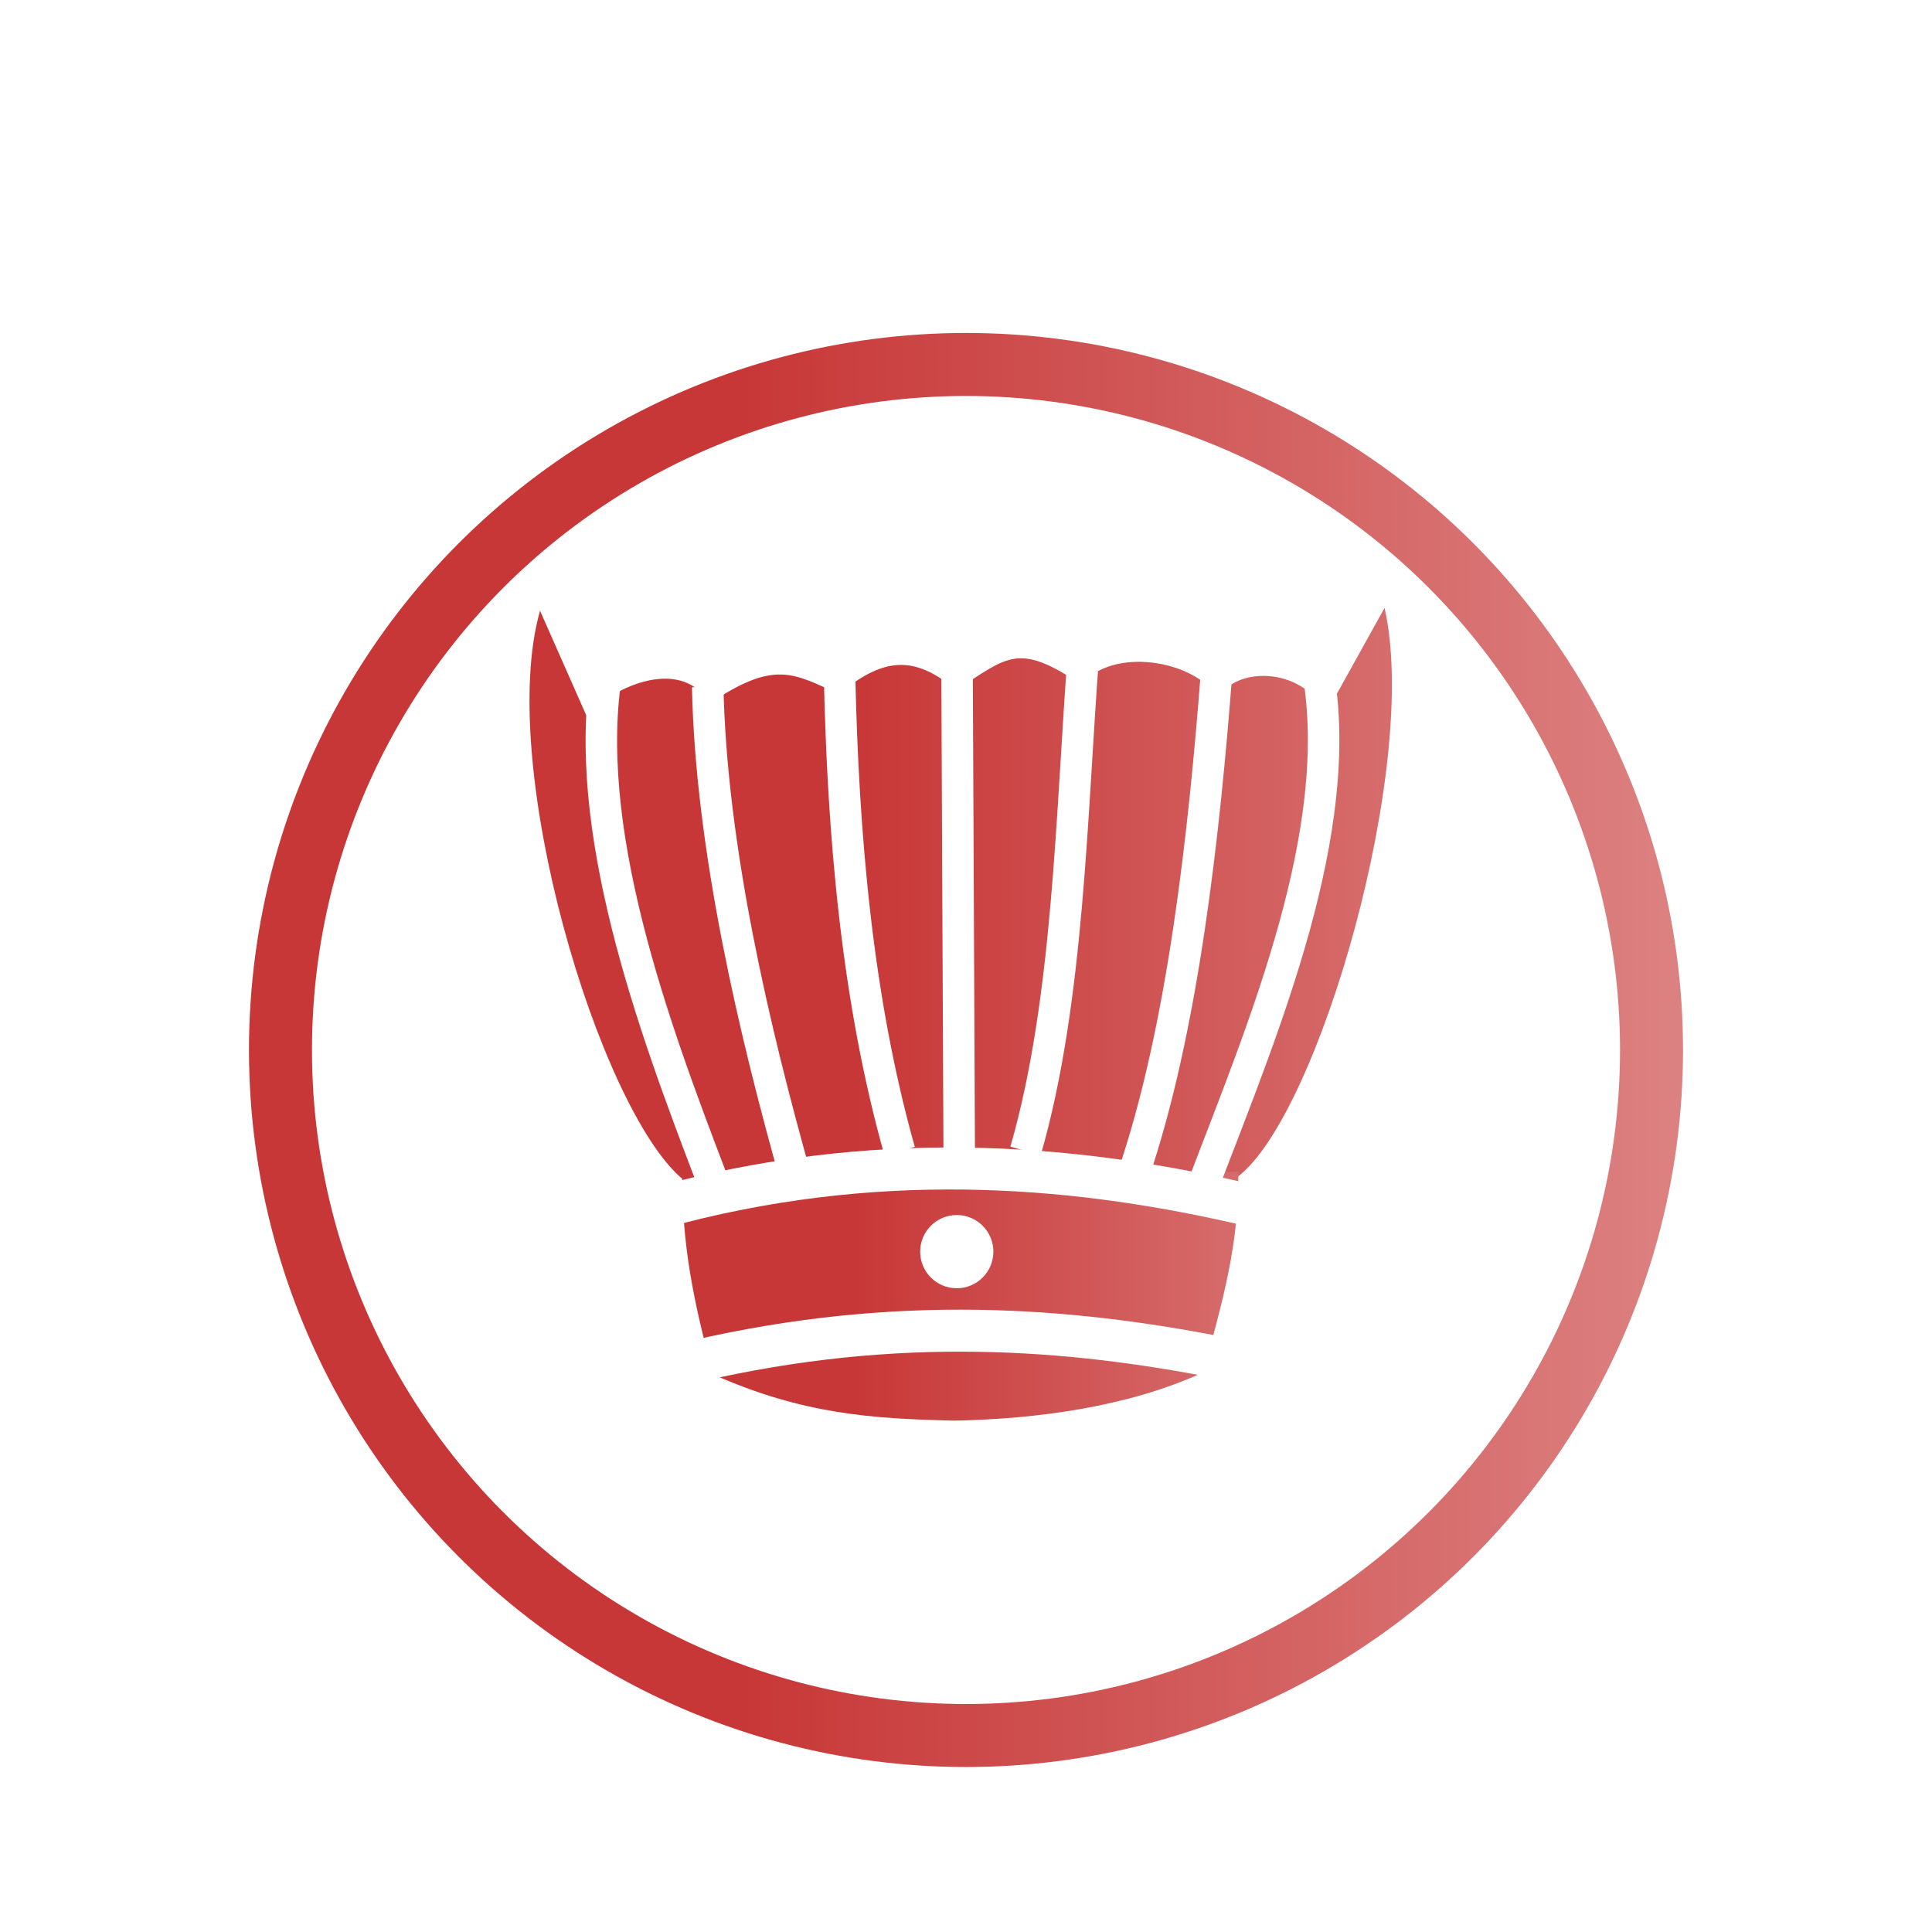 <svg height="92" width="92" xmlns="http://www.w3.org/2000/svg" xmlns:xlink="http://www.w3.org/1999/xlink"><linearGradient id="a"><stop offset="0" stop-color="#c83737"/><stop offset="1" stop-color="#de8787"/></linearGradient><filter id="b" color-interpolation-filters="sRGB"><feFlood flood-color="#5b5d5a" result="flood"/><feComposite in="flood" in2="SourceGraphic" operator="in" result="composite1"/><feGaussianBlur in="composite1" result="blur" stdDeviation="0"/><feOffset dx="0" dy="4" result="offset"/><feComposite in="SourceGraphic" in2="offset" operator="over" result="composite2"/></filter><linearGradient id="c" gradientUnits="userSpaceOnUse" x1="34.698" x2="107.037" y1="47.572" y2="47.572"><stop offset="0" stop-color="#c83737"/><stop offset="1" stop-color="#e9afaf"/></linearGradient><linearGradient id="d" gradientUnits="userSpaceOnUse" x1="41.281" x2="79.74" xlink:href="#a" y1="42.689" y2="42.689"/><linearGradient id="e" gradientUnits="userSpaceOnUse" x1="41.265" x2="69.091" xlink:href="#a" y1="60.153" y2="60.153"/><g filter="url(#b)" stroke-linecap="round" stroke-miterlimit="10" transform="translate(.619 -2.335)"><circle cx="45.381" cy="48.335" fill="#fff" r="40.792" stroke="#fff" stroke-opacity=".487" stroke-width=".326"/><circle cx="45.381" cy="48.335" fill="none" r="32.644" stroke="url(#c)" stroke-width="3"/></g><g transform="translate(-.548 1.566)"><path d="m53.381 55.674c-.109-1.026.51-3.475 3.775-3.607 1.749-3.263 4.572-3.176 6.539 0 1.896.171 3.401.84 3.337 3.506" fill="none" stroke="#fff" stroke-width=".6"/><path d="m46.314 54.932c-3.957-.097-8.034.122-13.272-.359-3.959-3.333-8.879-19.677-6.778-27.057l2.243 5.074c.904-1.287 4.444-3.044 5.826-.652 3.063-2.068 3.966-1.473 6.168-.446 2.326-1.964 3.759-1.686 5.585-.209 2.435-1.541 2.913-2.315 5.97-.235 1.394-1.806 5.349-1.239 6.515.635.729-1.45 3.882-1.601 5.129.705l2.78-5.009c1.696 7.472-3.141 24.15-6.983 27.081" fill="url(#d)"/><path d="m33.043 54.221c-.045 3.441.536 6.222 1.463 9.662 4.267 1.897 7.563 2.11 11.478 2.2 3.915-.073 8.3-.654 11.865-2.3.928-3.441 1.713-6.121 1.667-9.562l-13.214.452z" fill="url(#e)"/><g stroke="#fff"><path d="m34.248 31.145c.162 7.627 2.186 16.284 4.226 23.509" fill="none" stroke-width="1.5"/><path d="m58.487 30.38c-.582 7.568-1.584 17.04-4.003 24.083" fill="none" stroke-width="1.5"/><path d="m52.145 29.522c-.582 7.568-.695 16.578-2.763 23.721" fill="none" stroke-width="1.5"/><path d="m40.525 30.502c.162 7.627.824 15.521 2.863 22.746" fill="none" stroke-width="1.5"/><path d="m46.225 53.396-.101-22.699" fill="none" stroke-width="1.5"/><path d="m32.78 55.723c10.261-2.652 19.505-1.714 27.247.1" fill="none" stroke-width="2"/><path d="m33.65 63.258c9.703-2.249 17.83-1.559 24.854-.201" fill="none" stroke-width="2"/><circle cx="46.108" cy="58.036" fill="#fff" r="1.459" stroke-linecap="square" stroke-width=".569"/><path d="m29.471 30.207c-1.317 7.566 2.169 17.04 4.945 24.296" fill="none" stroke-width="1.5"/><path d="m63.311 30.433c1.317 7.566-2.544 16.79-5.32 24.046" fill="none" stroke-width="1.5"/></g></g></svg>